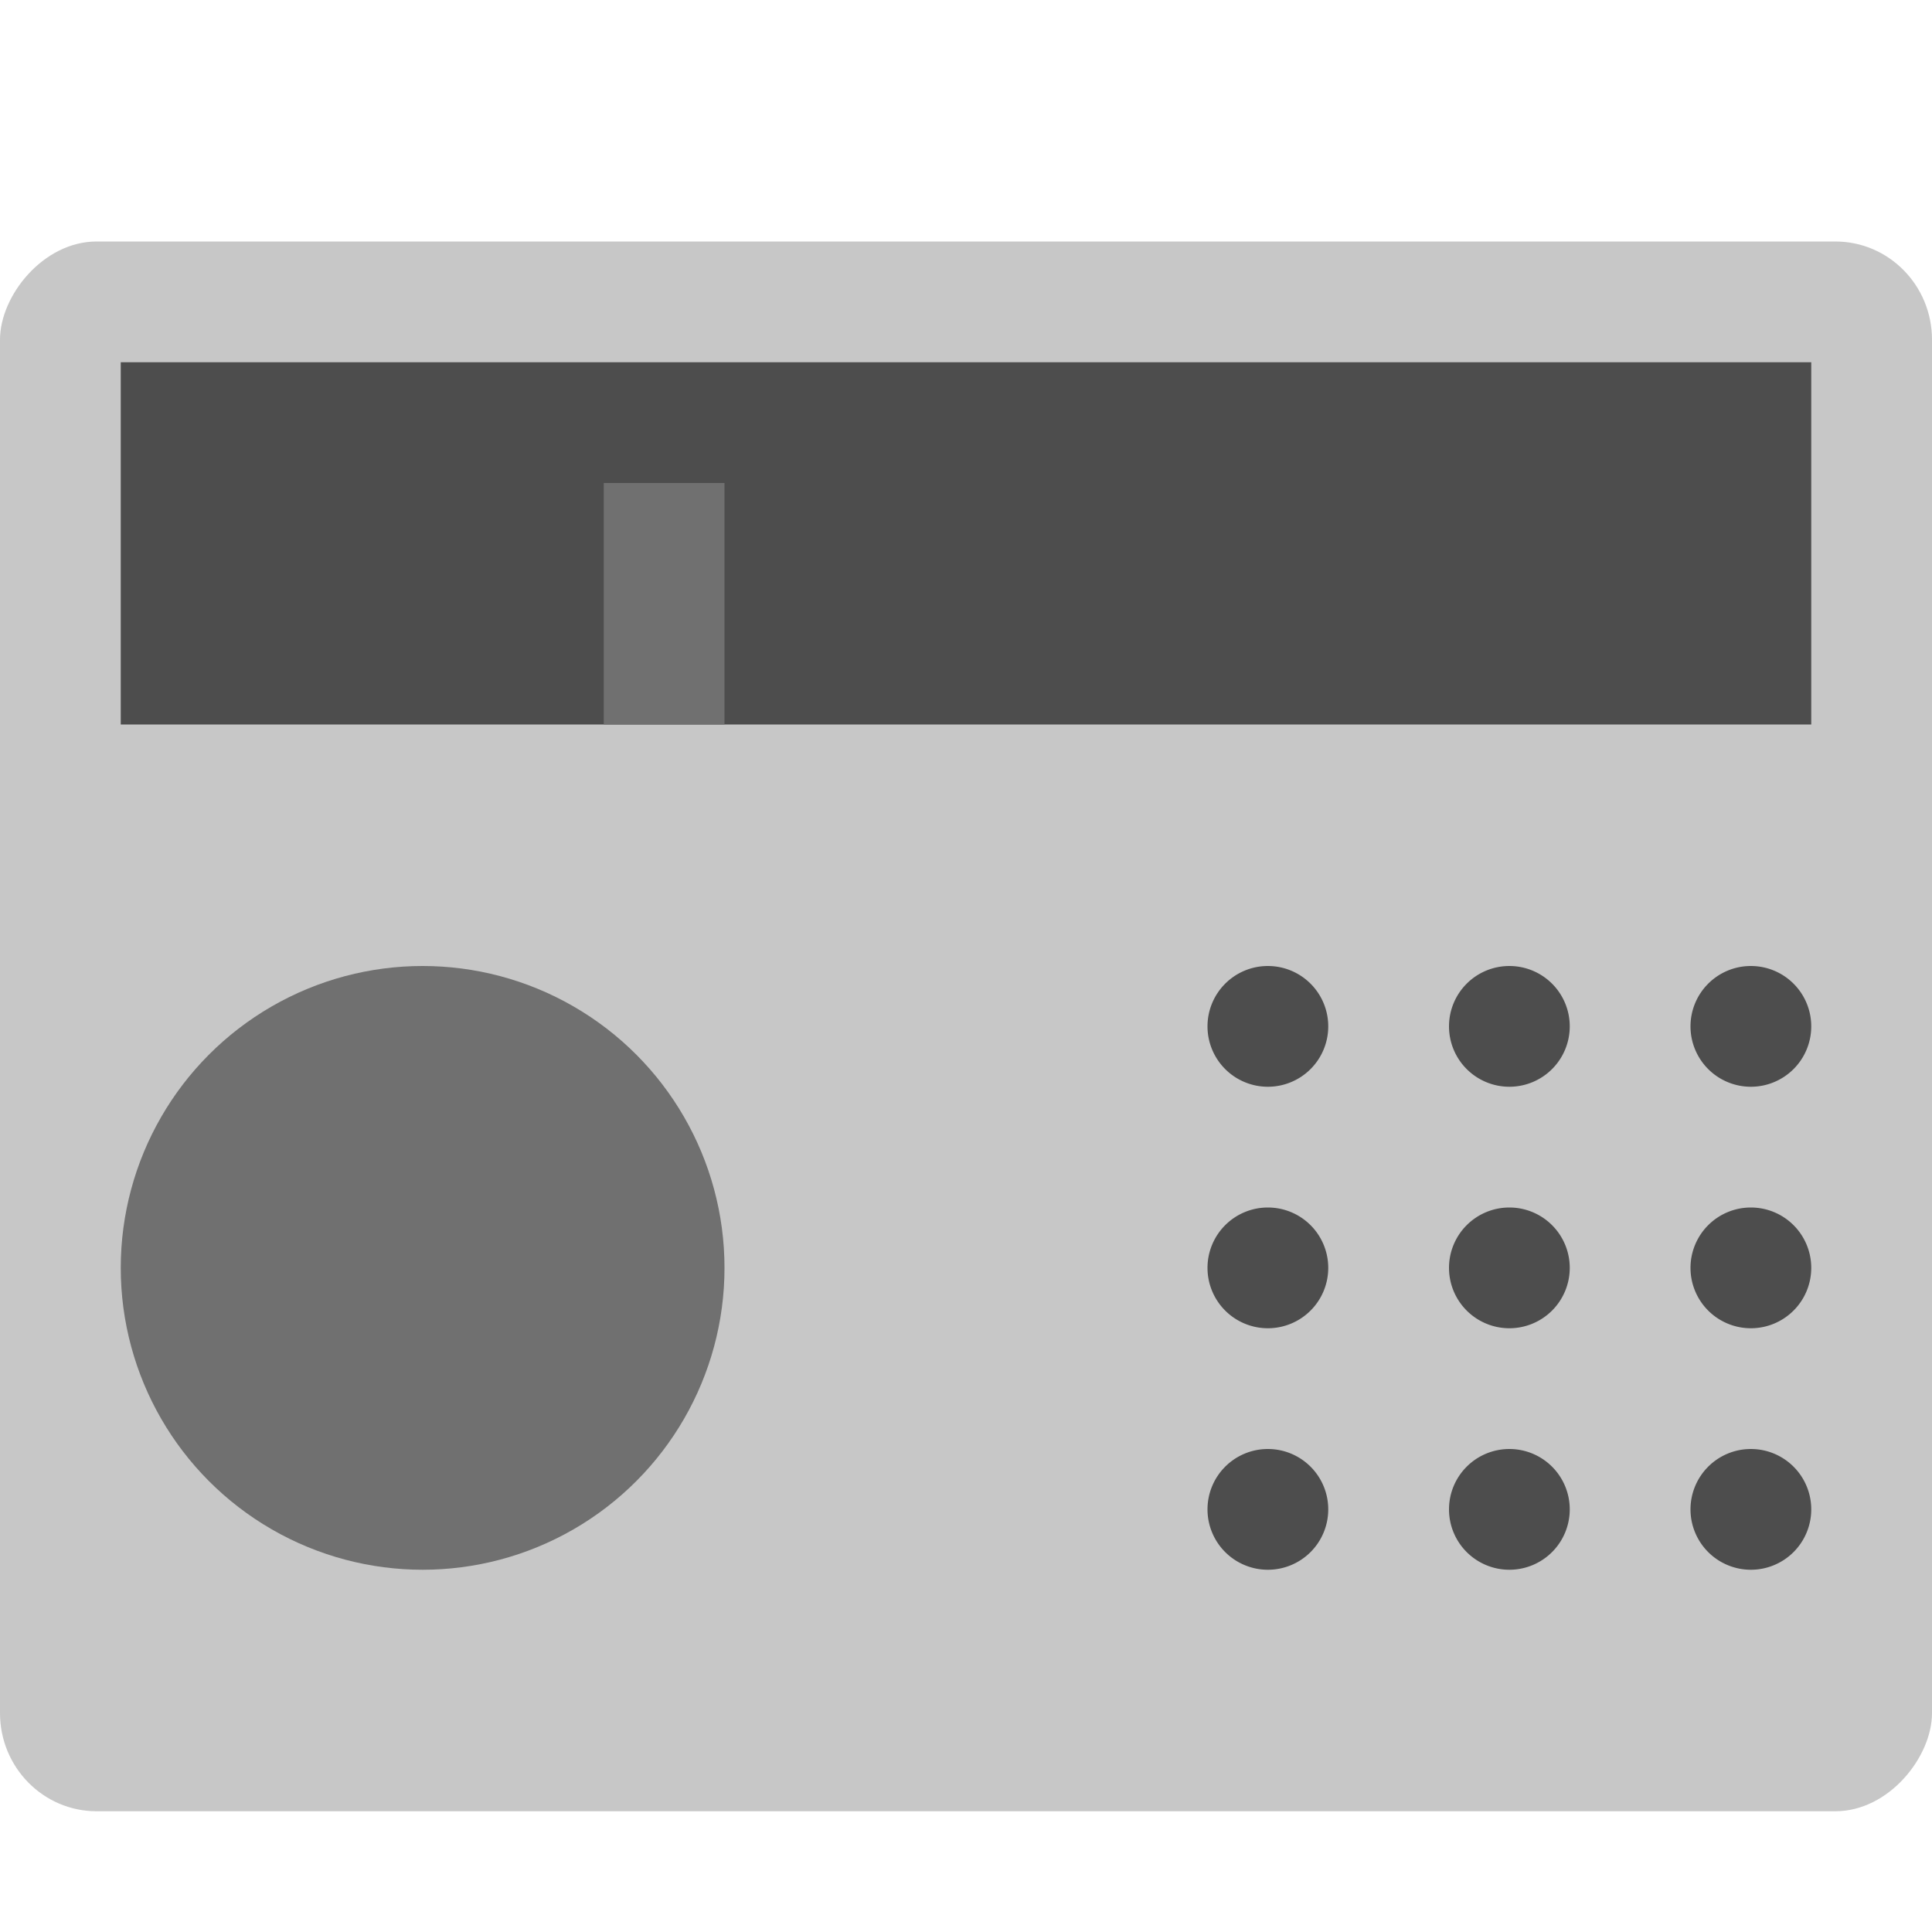 <svg xmlns="http://www.w3.org/2000/svg" width="16" height="16" version="1">
 <rect style="fill:#c7c7c7" width="16" height="13" x="-16" y="2" rx=".8" ry=".813" transform="scale(-1,1)"/>
 <circle style="fill:#707070" cx="3.5" cy="10.5" r="2.5"/>
 <rect style="fill:#4d4d4d" width="14" height="3" x="1" y="3"/>
 <rect style="fill:#707070" width="2" height="1" x="4" y="-6" transform="matrix(0,1,-1,0,0,0)"/>
 <path style="fill:#4d4d4d" d="M 12.5,8 A 0.5,0.5 0 0 0 12,8.5 0.5,0.5 0 0 0 12.5,9 0.5,0.5 0 0 0 13,8.5 0.5,0.5 0 0 0 12.5,8 Z"/>
 <path style="fill:#4d4d4d" d="M 14.5,8 A 0.5,0.5 0 0 0 14,8.5 0.5,0.5 0 0 0 14.5,9 0.5,0.5 0 0 0 15,8.5 0.5,0.5 0 0 0 14.5,8 Z"/>
 <path style="fill:#4d4d4d" d="M 10.5,8 A 0.5,0.5 0 0 0 10,8.5 0.5,0.5 0 0 0 10.5,9 0.5,0.5 0 0 0 11,8.5 0.5,0.5 0 0 0 10.5,8 Z"/>
 <path style="fill:#4d4d4d" d="M 12.5,10 A 0.5,0.5 0 0 0 12,10.5 0.5,0.5 0 0 0 12.5,11 0.5,0.5 0 0 0 13,10.5 0.5,0.5 0 0 0 12.5,10 Z"/>
 <path style="fill:#4d4d4d" d="M 14.5,10 A 0.5,0.5 0 0 0 14,10.5 0.5,0.5 0 0 0 14.5,11 0.5,0.5 0 0 0 15,10.5 0.5,0.5 0 0 0 14.5,10 Z"/>
 <path style="fill:#4d4d4d" d="M 10.5,10 A 0.5,0.5 0 0 0 10,10.5 0.5,0.5 0 0 0 10.5,11 0.5,0.5 0 0 0 11,10.5 0.5,0.5 0 0 0 10.5,10 Z"/>
 <path style="fill:#4d4d4d" d="M 12.5,12 A 0.5,0.5 0 0 0 12,12.5 0.5,0.5 0 0 0 12.5,13 0.5,0.5 0 0 0 13,12.5 0.5,0.5 0 0 0 12.5,12 Z"/>
 <path style="fill:#4d4d4d" d="M 14.5,12 A 0.5,0.5 0 0 0 14,12.5 0.5,0.5 0 0 0 14.5,13 0.5,0.5 0 0 0 15,12.5 0.5,0.5 0 0 0 14.5,12 Z"/>
 <path style="fill:#4d4d4d" d="M 10.5,12 A 0.5,0.5 0 0 0 10,12.5 0.5,0.5 0 0 0 10.5,13 0.5,0.5 0 0 0 11,12.5 0.5,0.5 0 0 0 10.5,12 Z"/>
</svg>
